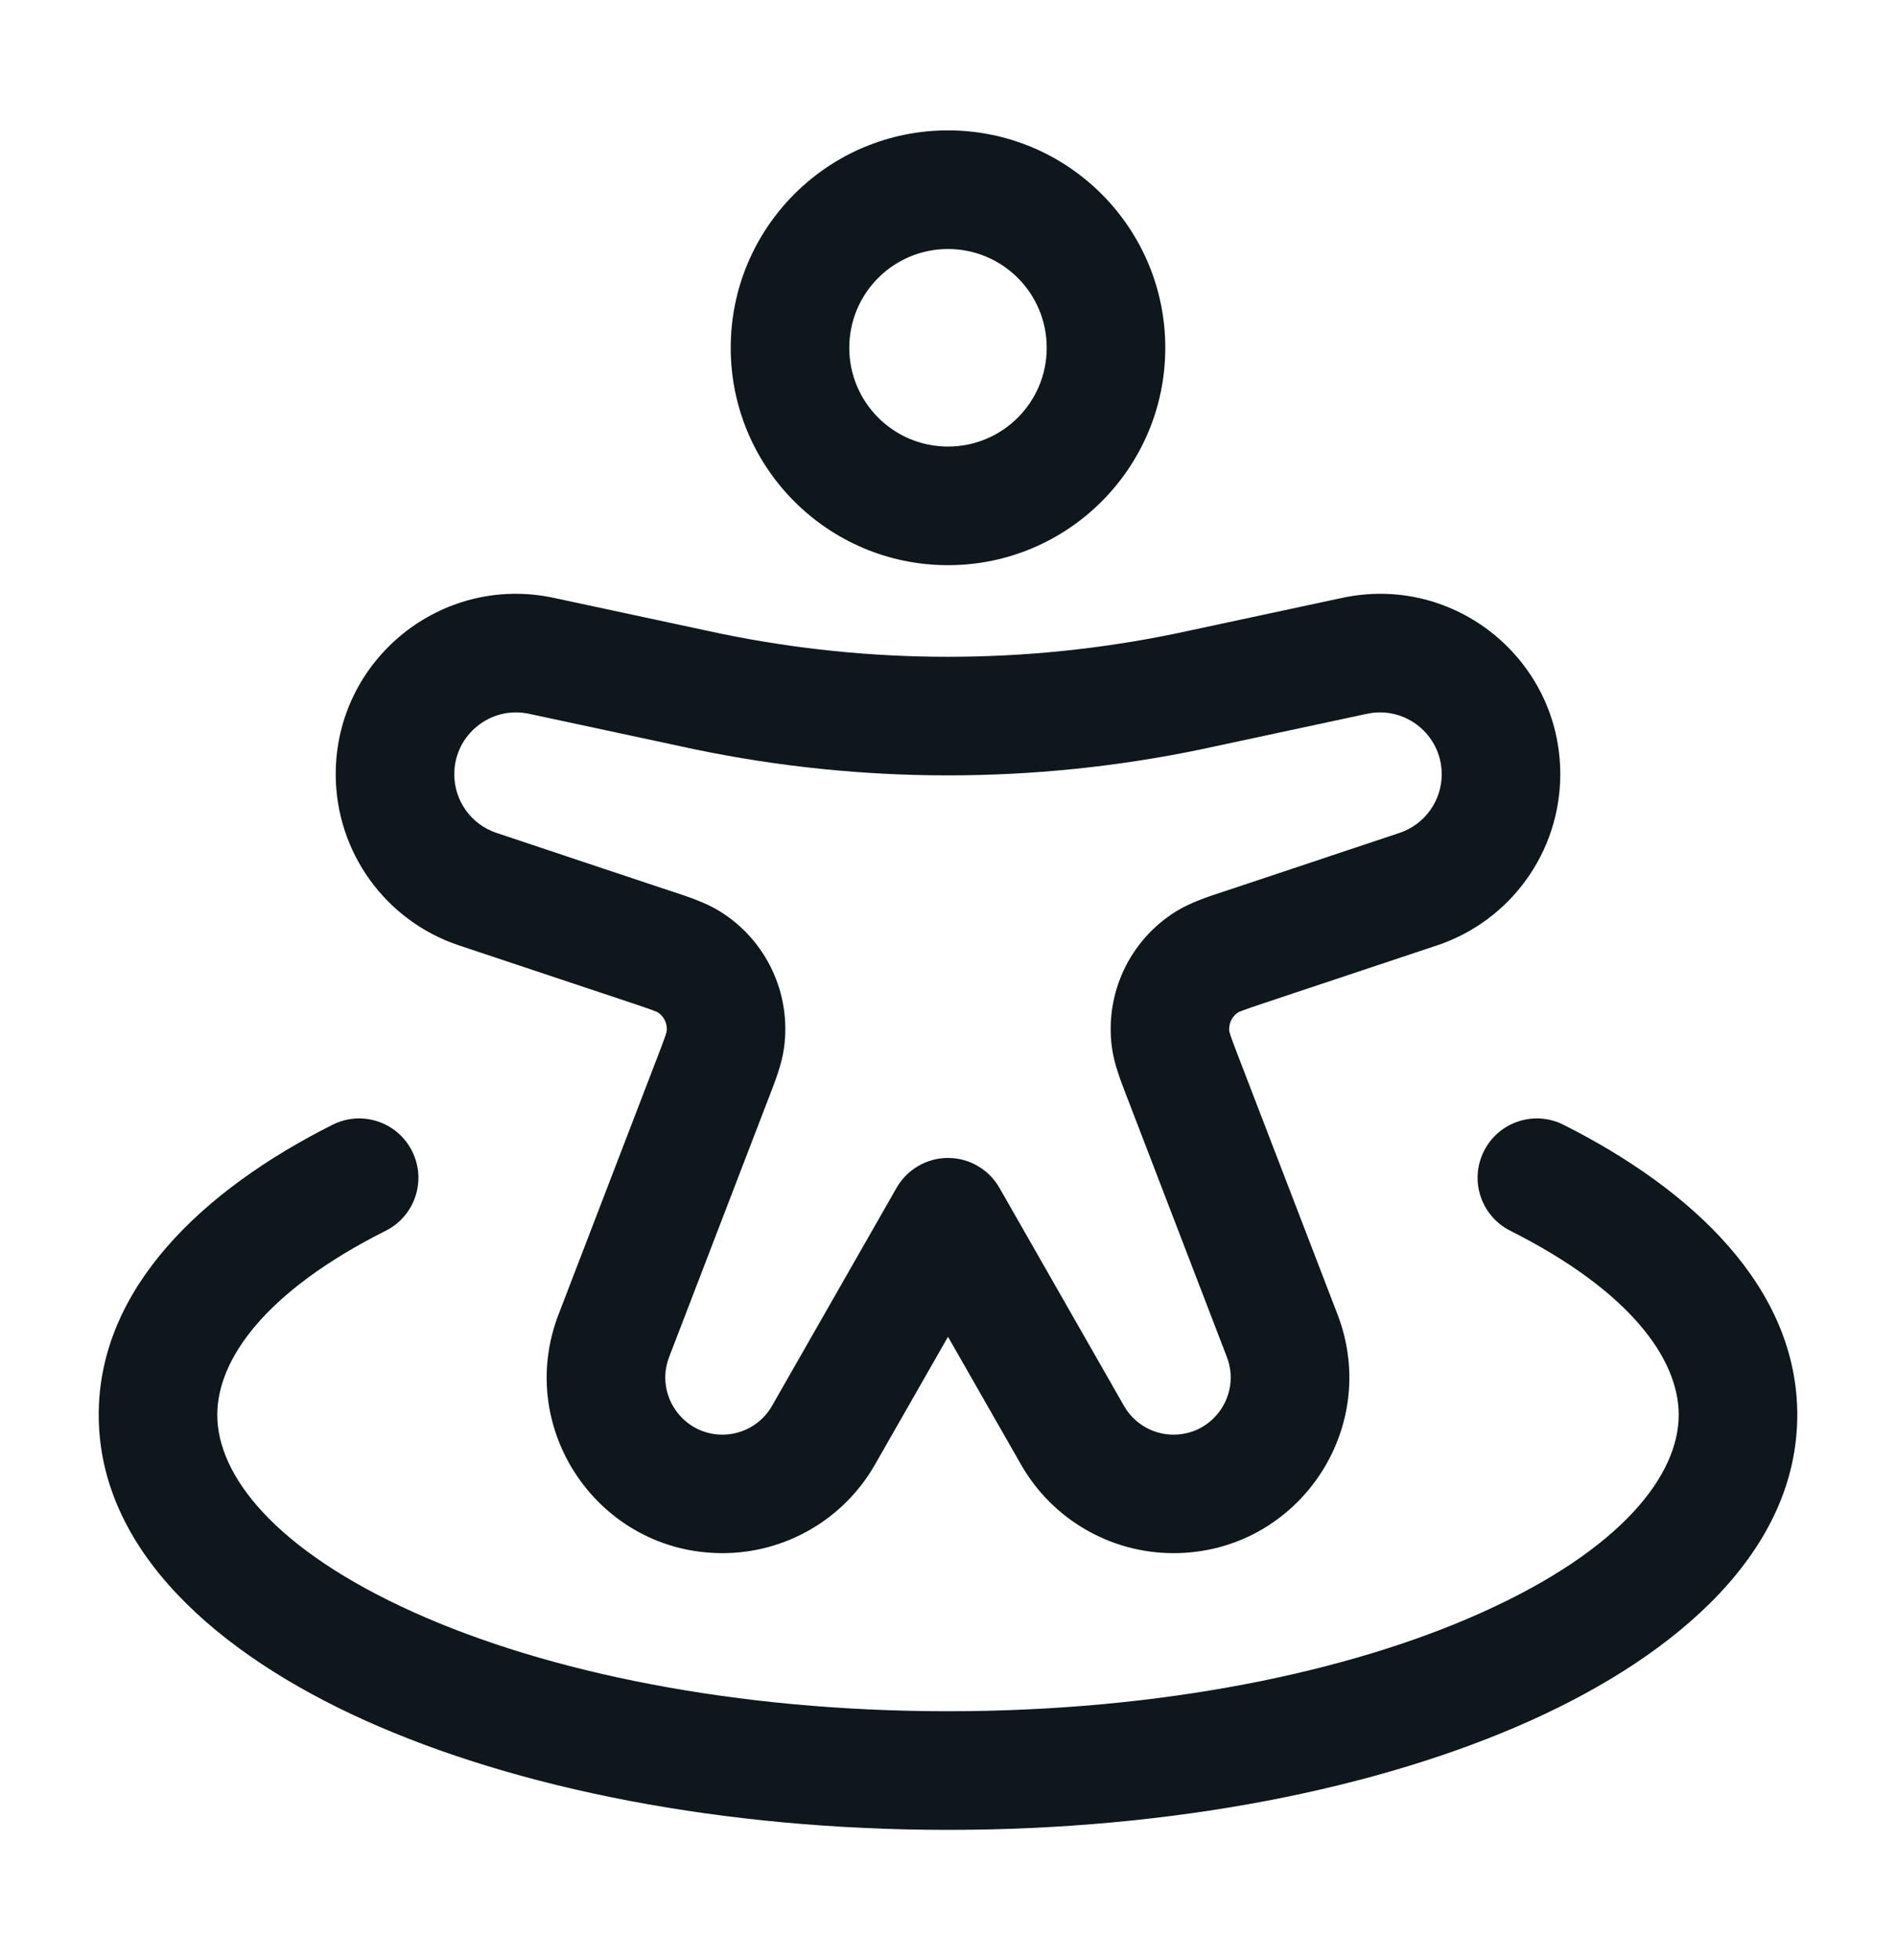 <svg width="30" height="31" viewBox="0 0 30 31" fill="none" xmlns="http://www.w3.org/2000/svg">
<path fill-rule="evenodd" clip-rule="evenodd" d="M15 3.938C14.137 3.938 13.438 4.637 13.438 5.5C13.438 6.363 14.137 7.062 15 7.062C15.863 7.062 16.562 6.363 16.562 5.5C16.562 4.637 15.863 3.938 15 3.938ZM11.562 5.5C11.562 3.602 13.101 2.062 15 2.062C16.898 2.062 18.438 3.602 18.438 5.5C18.438 7.398 16.898 8.938 15 8.938C13.101 8.938 11.562 7.398 11.562 5.5ZM21.237 9.455C23.013 9.074 24.688 10.428 24.688 12.244C24.688 13.472 23.902 14.563 22.737 14.951L20.018 15.857C19.846 15.915 19.744 15.949 19.668 15.978C19.62 15.996 19.599 16.006 19.595 16.008C19.492 16.073 19.436 16.191 19.451 16.311C19.453 16.317 19.458 16.339 19.474 16.387C19.5 16.464 19.539 16.565 19.604 16.734L21.163 20.786C21.863 22.606 20.519 24.562 18.569 24.562C17.571 24.562 16.651 24.028 16.156 23.162L15 21.14L13.844 23.162C13.349 24.028 12.429 24.562 11.431 24.562C9.481 24.562 8.137 22.606 8.838 20.786L10.396 16.734C10.461 16.565 10.499 16.464 10.526 16.387C10.542 16.339 10.547 16.317 10.549 16.311C10.564 16.191 10.508 16.073 10.405 16.008C10.401 16.006 10.38 15.996 10.332 15.978C10.256 15.949 10.154 15.915 9.982 15.857L7.263 14.951C6.098 14.563 5.312 13.472 5.312 12.244C5.312 10.428 6.987 9.074 8.763 9.455L11.135 9.963C11.268 9.992 11.331 10.005 11.392 10.018C13.772 10.51 16.228 10.51 18.608 10.018C18.669 10.005 18.732 9.992 18.865 9.963L21.237 9.455ZM22.812 12.244C22.812 11.622 22.238 11.158 21.63 11.288L19.254 11.797C19.126 11.825 19.057 11.839 18.988 11.854C16.357 12.398 13.643 12.398 11.012 11.854C10.943 11.839 10.874 11.825 10.746 11.797L8.37 11.288C7.762 11.158 7.188 11.622 7.188 12.244C7.188 12.665 7.457 13.039 7.856 13.172L10.575 14.079C10.598 14.086 10.621 14.094 10.644 14.101C10.901 14.186 11.168 14.275 11.388 14.411C12.124 14.865 12.523 15.711 12.406 16.569C12.371 16.825 12.27 17.087 12.172 17.34C12.163 17.362 12.155 17.385 12.146 17.407L10.588 21.459C10.36 22.051 10.797 22.688 11.431 22.688C11.756 22.688 12.055 22.514 12.216 22.232L14.186 18.785C14.353 18.493 14.664 18.312 15 18.312C15.336 18.312 15.647 18.493 15.814 18.785L17.784 22.232C17.945 22.514 18.244 22.688 18.569 22.688C19.203 22.688 19.64 22.051 19.412 21.459L17.854 17.407C17.845 17.385 17.837 17.362 17.828 17.34C17.73 17.087 17.629 16.825 17.594 16.569C17.477 15.711 17.876 14.865 18.612 14.411C18.832 14.275 19.099 14.186 19.356 14.101C19.379 14.094 19.402 14.086 19.425 14.079L22.144 13.172C22.543 13.039 22.812 12.665 22.812 12.244ZM6.52 18.204C6.753 18.666 6.567 19.23 6.104 19.463C4.203 20.418 3.438 21.494 3.438 22.375C3.438 23.33 4.343 24.506 6.546 25.497C8.661 26.45 11.649 27.062 15 27.062C18.351 27.062 21.339 26.45 23.454 25.497C25.657 24.506 26.562 23.33 26.562 22.375C26.562 21.494 25.797 20.419 23.896 19.463C23.433 19.23 23.247 18.666 23.48 18.204C23.712 17.741 24.276 17.555 24.738 17.787C26.796 18.822 28.438 20.375 28.438 22.375C28.438 24.527 26.544 26.163 24.224 27.207C21.815 28.291 18.553 28.938 15 28.938C11.447 28.938 8.185 28.291 5.776 27.207C3.456 26.163 1.562 24.527 1.562 22.375C1.562 20.375 3.204 18.822 5.262 17.787C5.724 17.555 6.288 17.741 6.52 18.204Z" fill="#0D171C"/>
</svg>
